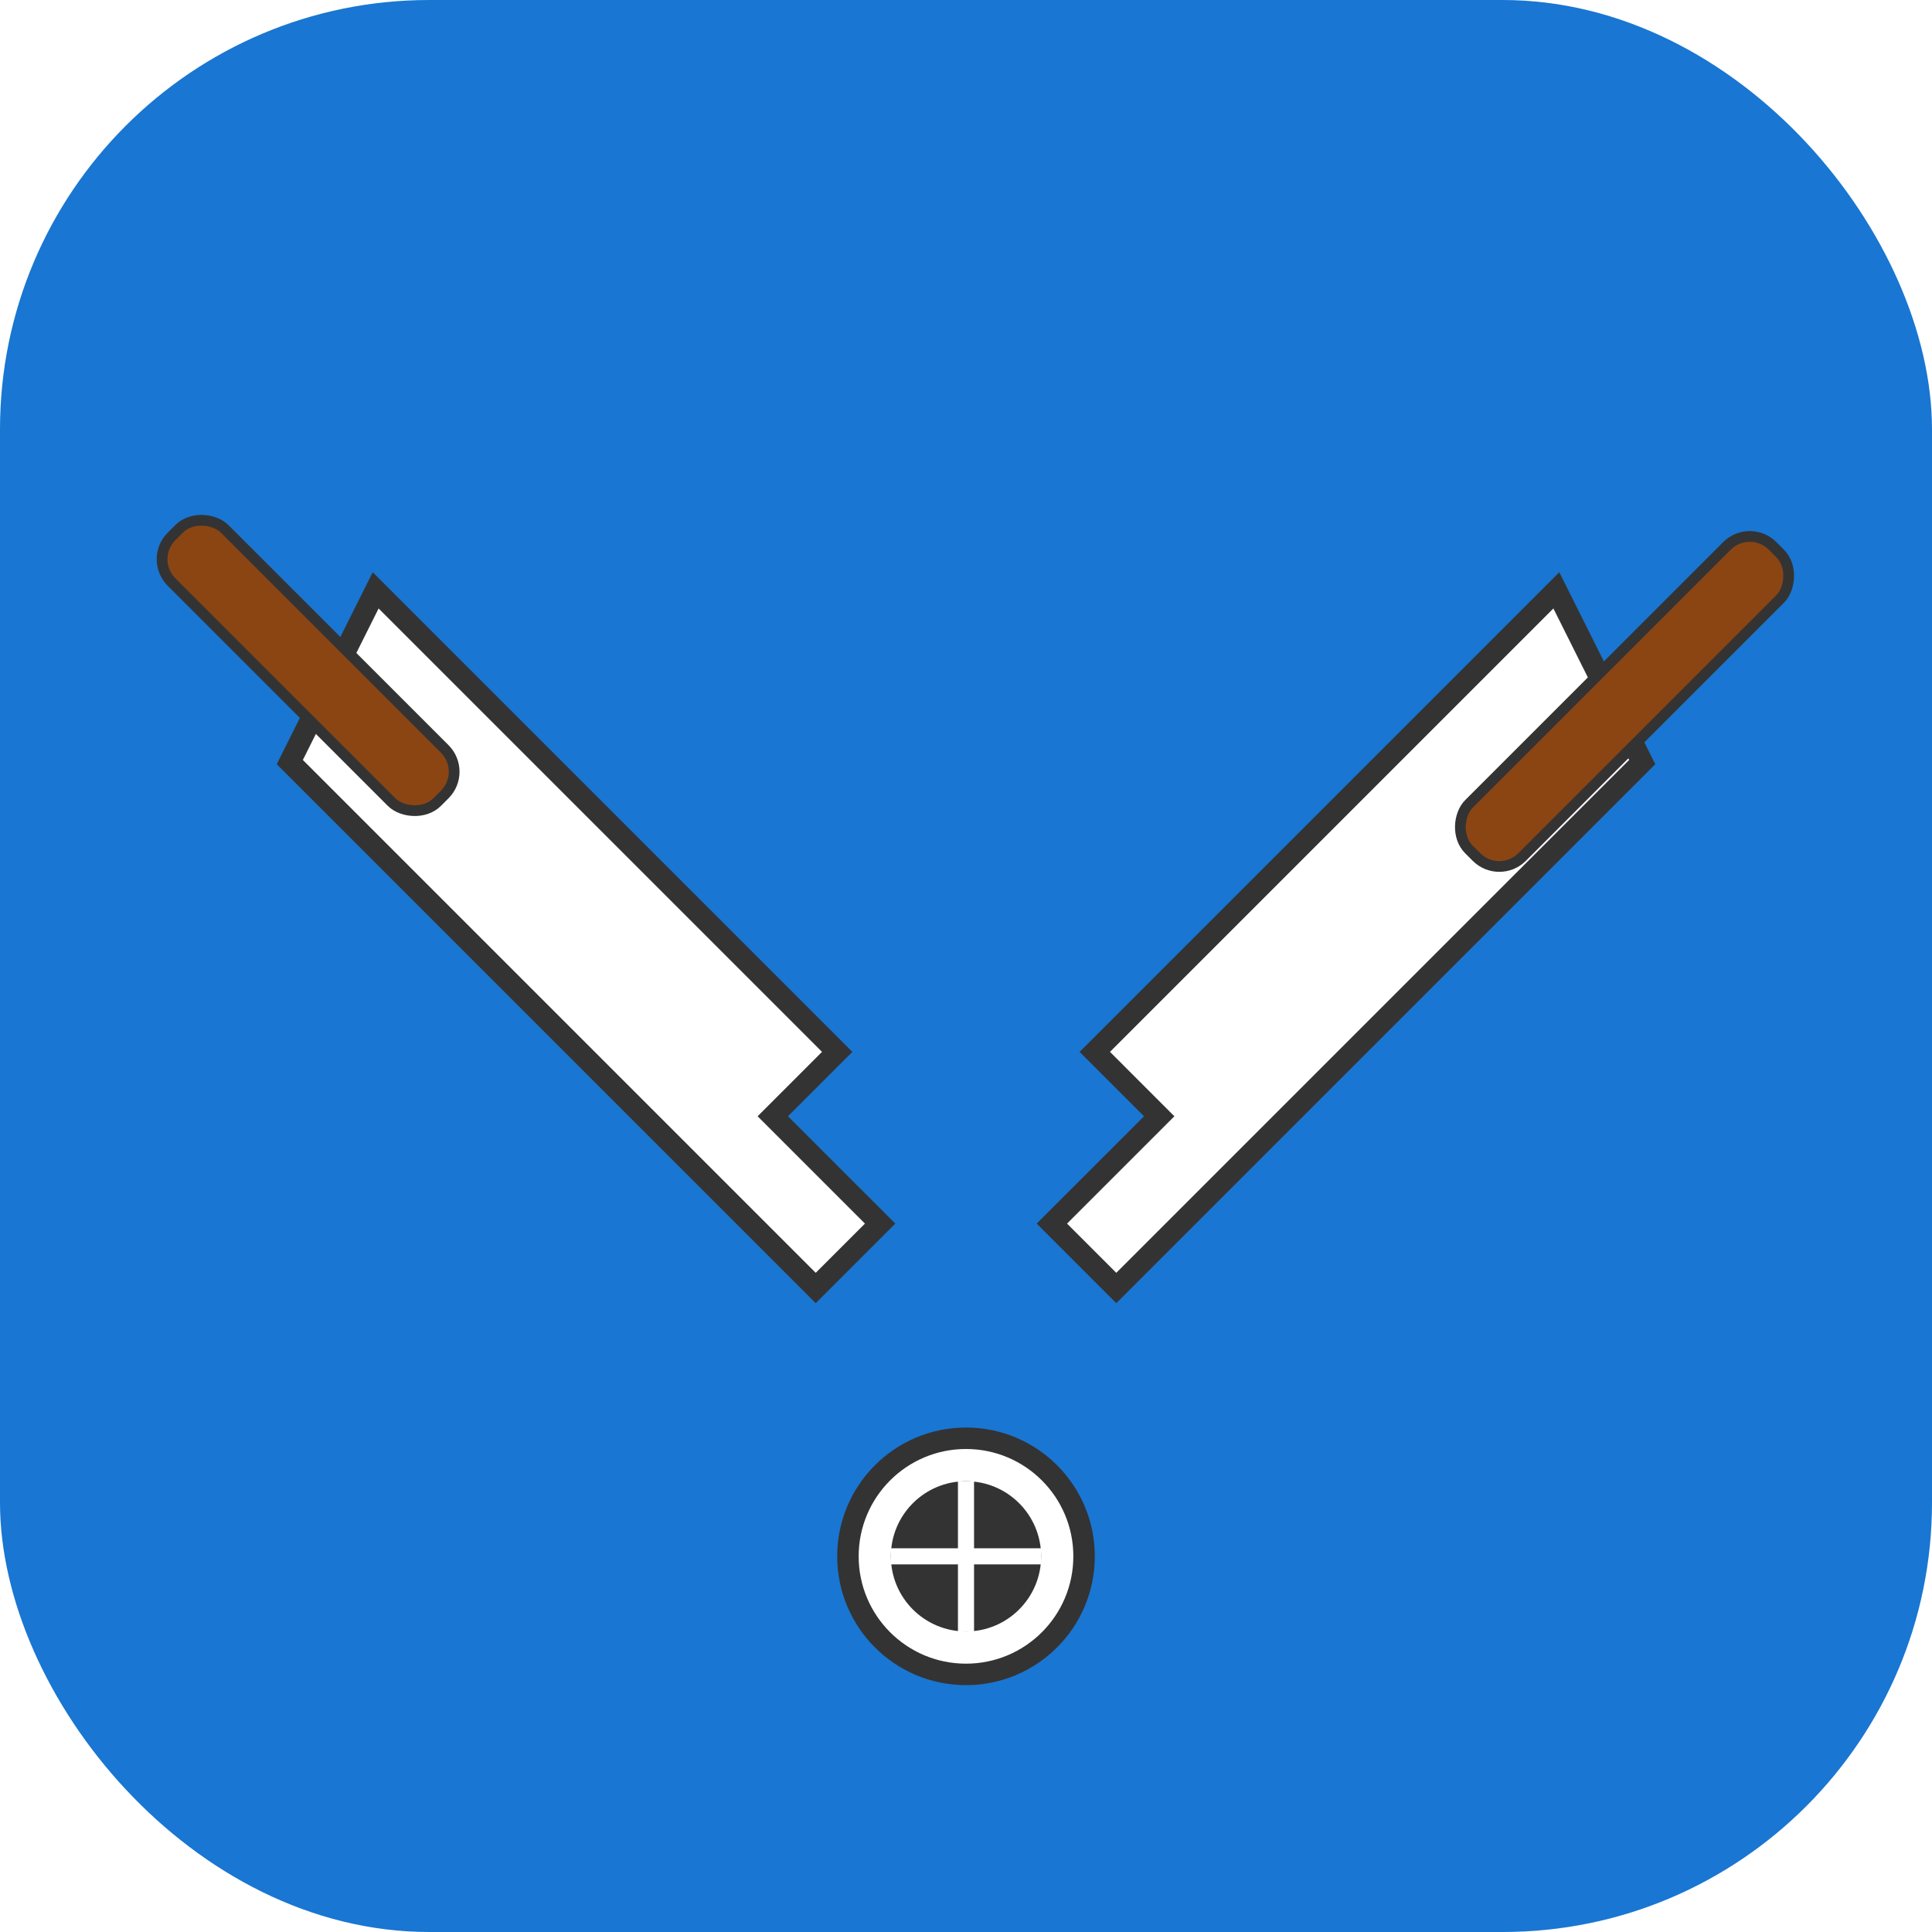 <svg xmlns="http://www.w3.org/2000/svg" viewBox="0 0 180 180" width="180" height="180">
  <defs>
    <filter id="shadow">
      <feDropShadow dx="2" dy="2" stdDeviation="2" flood-opacity="0.3"/>
    </filter>
  </defs>
  
  <rect width="180" height="180" rx="40" fill="#1976d2"/>
  
  <!-- Hammer -->
  <path d="M35 55 L78 98 L72 104 L82 114 L76 120 L70 114 L27 71 L35 55 Z" 
        fill="#ffffff" filter="url(#shadow)" stroke="#333" stroke-width="2"/>
  <rect x="25" y="45" width="7" height="35" rx="3" 
        fill="#8B4513" transform="rotate(-45 28 62)" stroke="#333" stroke-width="1"/>
  
  <!-- Wrench -->
  <path d="M145 55 L102 98 L108 104 L98 114 L104 120 L110 114 L153 71 L145 55 Z" 
        fill="#ffffff" filter="url(#shadow)" stroke="#333" stroke-width="2"/>
  <rect x="148" y="45" width="7" height="40" rx="3" 
        fill="#8B4513" transform="rotate(45 151 65)" stroke="#333" stroke-width="1"/>
  
  <!-- Center screw -->
  <circle cx="90" cy="145" r="11" fill="#ffffff" stroke="#333" stroke-width="2" filter="url(#shadow)"/>
  <circle cx="90" cy="145" r="7" fill="#333"/>
  <line x1="83" y1="145" x2="97" y2="145" stroke="#fff" stroke-width="1.5"/>
  <line x1="90" y1="138" x2="90" y2="152" stroke="#fff" stroke-width="1.5"/>
</svg>